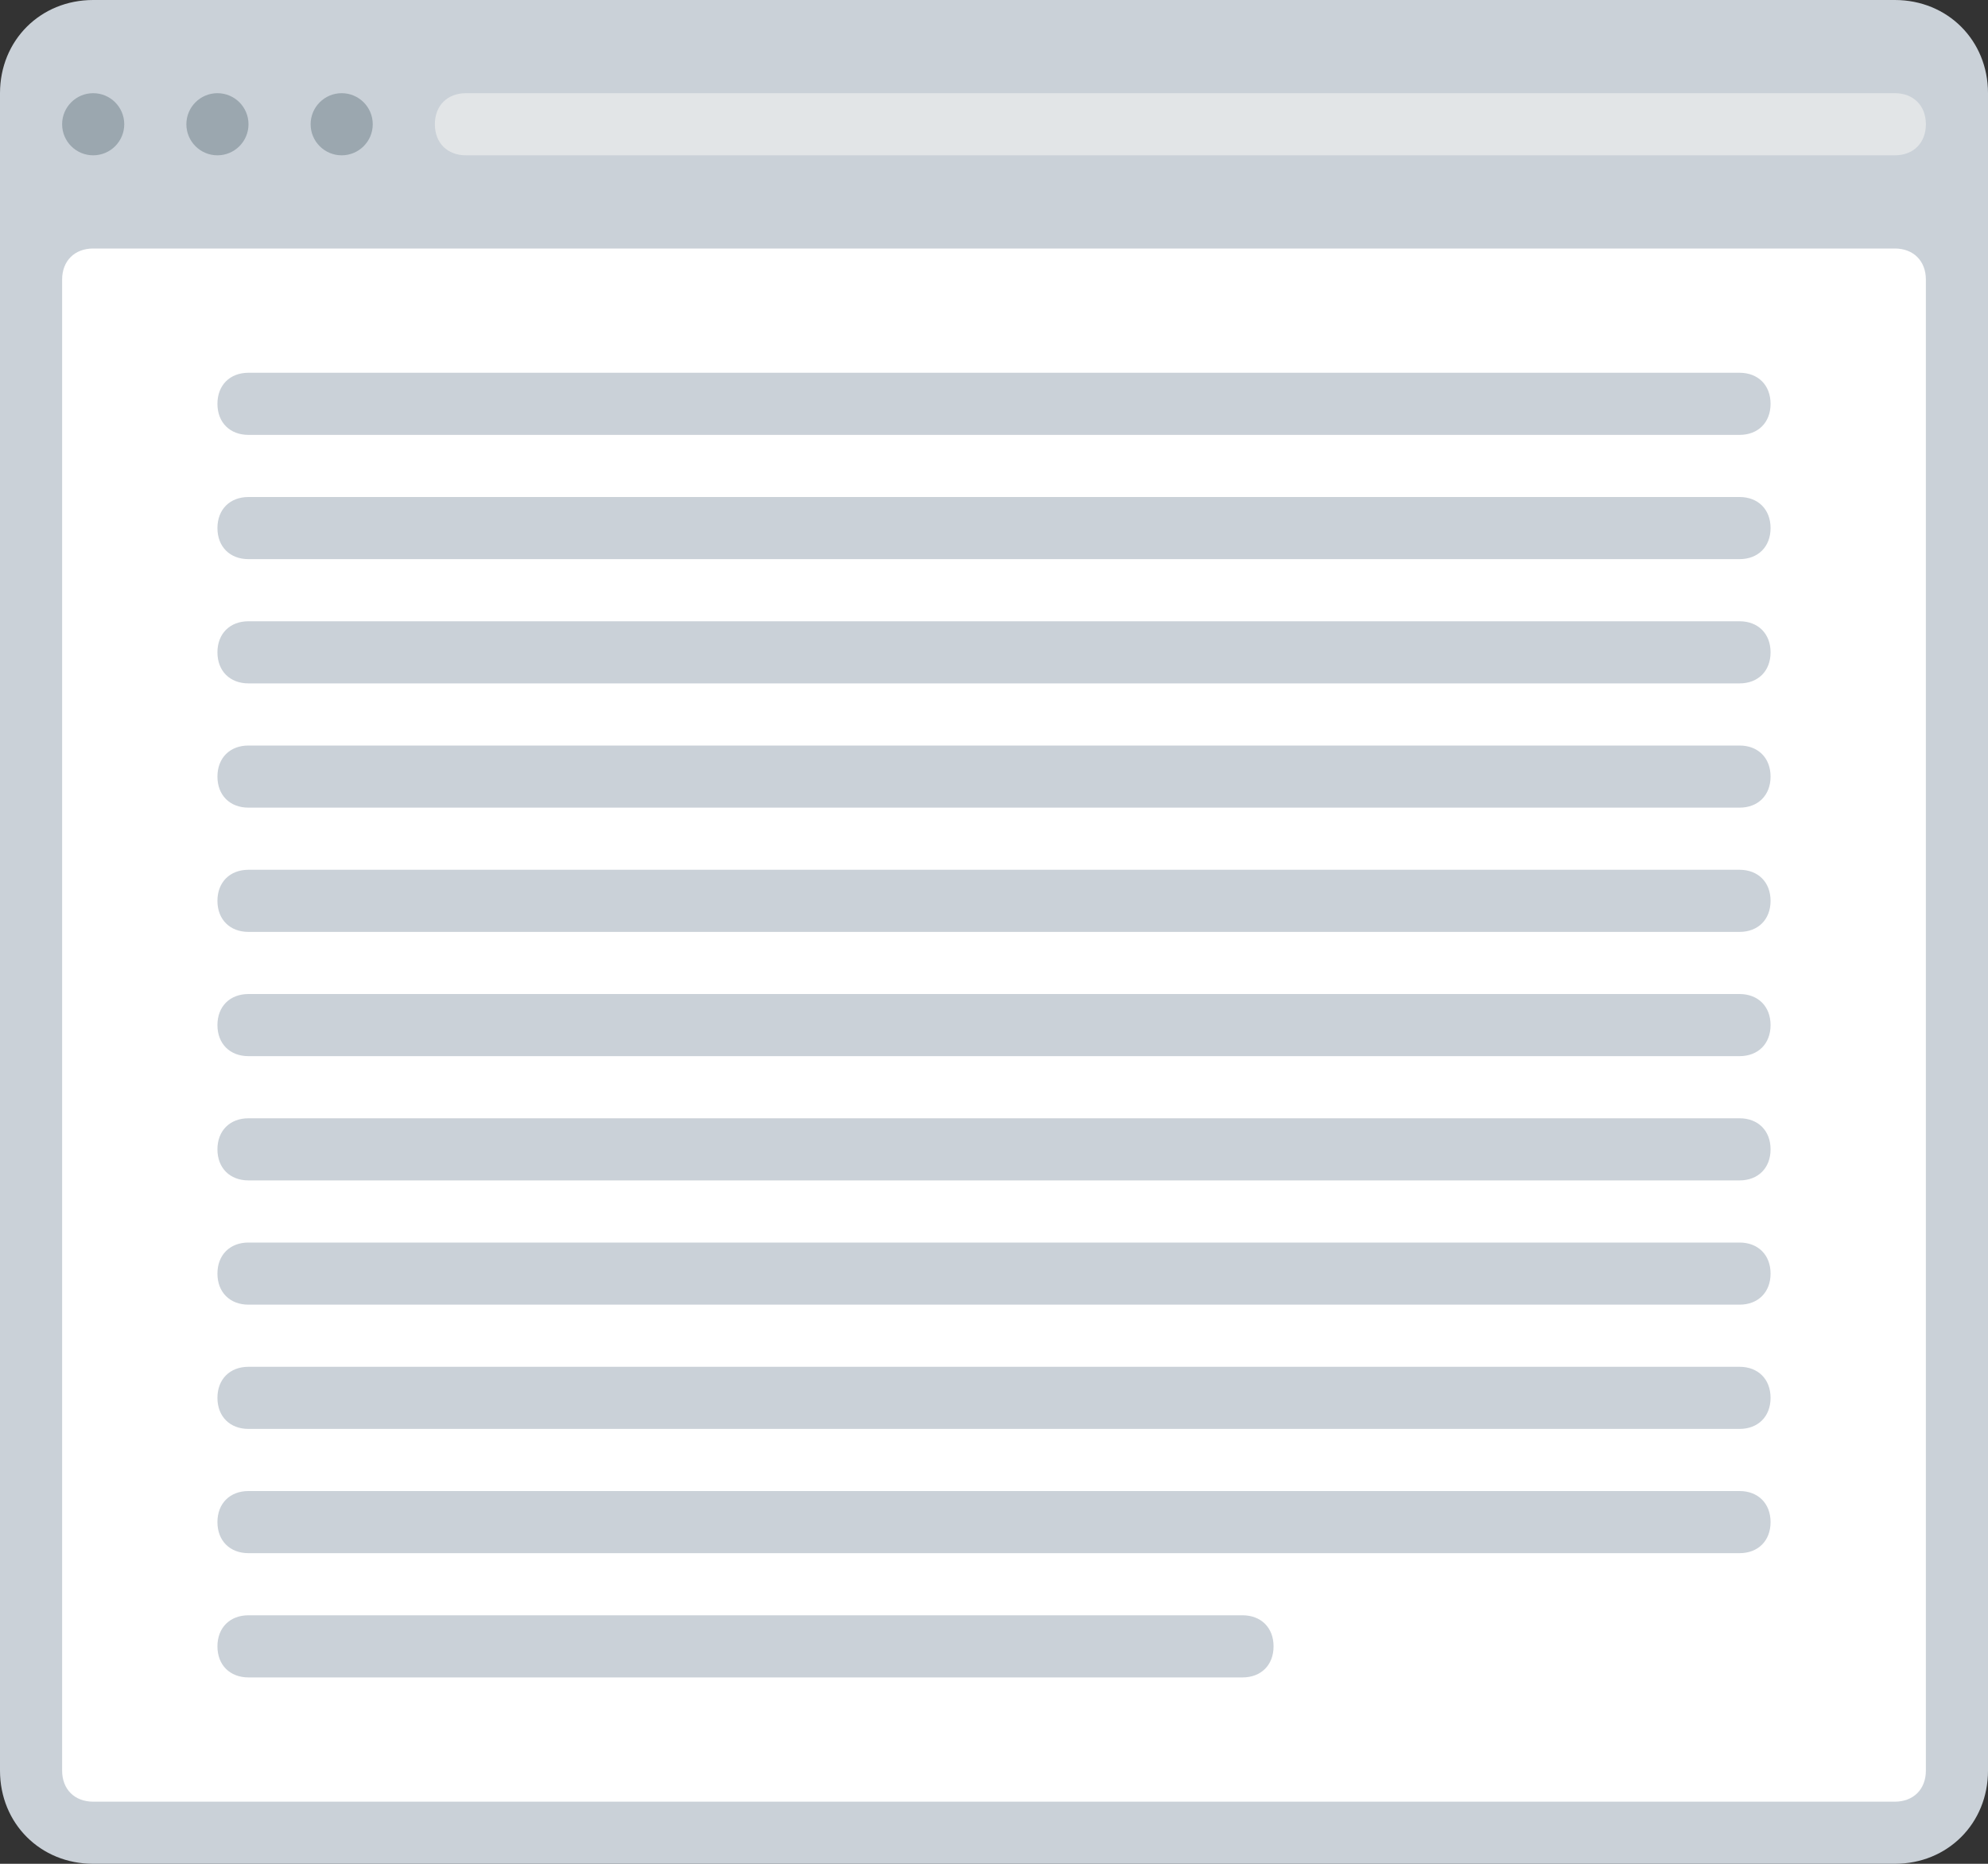 <?xml version="1.0" encoding="utf-8"?>
<!-- Generator: Adobe Illustrator 21.0.0, SVG Export Plug-In . SVG Version: 6.00 Build 0)  -->
<svg version="1.1" xmlns="http://www.w3.org/2000/svg" xmlns:xlink="http://www.w3.org/1999/xlink" x="0px" y="0px"
	 viewBox="0 0 64 60" style="enable-background:new 0 0 64 60;" xml:space="preserve">
<rect x="0" y="0" width="64" height="60" fill="#333333" stroke="none"/>
<style type="text/css">
	.st0{fill:#CAD1D8;}
	.st1{fill:#FFFFFF;}
	.st2{fill:#595A66;}
	.st3{fill:#9BA7AF;}
	.st4{fill:#E2E5E7;}
	.st5{fill:#ABE1FA;}
	.st6{fill:#FDBA4D;}
	.st7{fill:#F19F35;}
	.st8{fill:#3BB54A;}
	.st9{fill:#0E9347;}
	.st10{fill:#E6E7E8;}
	.st11{fill:#BCBEC0;}
	.st12{fill:#D1D3D4;}
	.st13{fill:#A7A9AC;}
	.st14{fill:#DCDDDE;}
	.st15{fill:#B1B3B6;}
	.st16{fill:#C7C8CA;}
	.st17{fill:#9D9FA2;}
	.st18{fill:#3689C9;}
	.st19{fill:#EE2C39;}
	.st20{fill:#FFFFFF;stroke:#595A66;stroke-width:2;stroke-miterlimit:10;}
	.st21{fill:#F19F36;}
	.st22{fill:#D4D5D6;}
	.st23{fill:#35363E;}
	.st24{fill:#CC202C;}
	.st25{fill:#1A70AC;}
	.st26{fill:#BD6428;}
	.st27{fill:#A35723;}
	.st28{fill:#A35623;}
	.st29{fill:#DDDFE1;}
	.st30{fill:#1B6FAB;}
	.st31{fill:#165D91;}
	.st32{fill:#699DC4;}
	.st33{fill:#6F707E;}
	.st34{fill:#4C9FD7;}
	.st35{fill:#748B9E;}
	.st36{fill:#78B6E4;}
</style>
<g id="Layer_62">
</g>
<g id="Layer_60">
</g>
<g id="Layer_59">
</g>
<g id="Layer_58">
</g>
<g id="Layer_57">
</g>
<g id="Layer_56">
</g>
<g id="Layer_55">
</g>
<g id="Layer_54">
</g>
<g id="Layer_53">
</g>
<g id="Layer_52">
</g>
<g id="Layer_51">
</g>
<g id="Layer_50">
</g>
<g id="Layer_49">
</g>
<g id="Layer_48">
</g>
<g id="Layer_47">
</g>
<g id="Layer_46">
</g>
<g id="Layer_45">
</g>
<g id="Layer_44">
</g>
<g id="Layer_43">
</g>
<g id="Layer_42">
</g>
<g id="Layer_41">
</g>
<g id="Layer_40">
</g>
<g id="Layer_39">
</g>
<g id="Layer_38">
</g>
<g id="Layer_37">
	<g>
		<path class="st0" d="M0,57V3c0-1.7,1.3-3,3-3h58c1.7,0,3,1.3,3,3v54c0,1.7-1.3,3-3,3H3C1.3,60,0,58.7,0,57z"/>
		<circle class="st3" cx="3" cy="4" r="1"/>
		<circle class="st3" cx="7" cy="4" r="1"/>
		<circle class="st3" cx="11" cy="4" r="1"/>
		<path class="st1" d="M3,8h58c0.6,0,1,0.4,1,1v48c0,0.6-0.4,1-1,1H3c-0.6,0-1-0.4-1-1V9C2,8.4,2.4,8,3,8z"/>
		<path class="st4" d="M61,5H15c-0.6,0-1-0.4-1-1v0c0-0.6,0.4-1,1-1h46c0.6,0,1,0.4,1,1v0C62,4.6,61.6,5,61,5z"/>
		<g>
			<path class="st0" d="M56,14L8,14c-0.6,0-1-0.4-1-1v0c0-0.6,0.4-1,1-1l48,0c0.6,0,1,0.4,1,1v0C57,13.6,56.6,14,56,14z"/>
			<path class="st0" d="M56,18H8c-0.6,0-1-0.4-1-1v0c0-0.6,0.4-1,1-1l48,0c0.6,0,1,0.4,1,1v0C57,17.6,56.6,18,56,18z"/>
			<path class="st0" d="M56,22L8,22c-0.6,0-1-0.4-1-1v0c0-0.6,0.4-1,1-1l48,0c0.6,0,1,0.4,1,1v0C57,21.6,56.6,22,56,22z"/>
			<path class="st0" d="M56,26H8c-0.6,0-1-0.4-1-1v0c0-0.6,0.4-1,1-1h48c0.6,0,1,0.4,1,1v0C57,25.6,56.6,26,56,26z"/>
			<path class="st0" d="M56,30L8,30c-0.6,0-1-0.4-1-1v0c0-0.6,0.4-1,1-1l48,0c0.6,0,1,0.4,1,1v0C57,29.6,56.6,30,56,30z"/>
			<path class="st0" d="M56,34L8,34c-0.6,0-1-0.4-1-1v0c0-0.6,0.4-1,1-1h48c0.6,0,1,0.4,1,1v0C57,33.6,56.6,34,56,34z"/>
			<path class="st0" d="M56,38H8c-0.6,0-1-0.4-1-1v0c0-0.6,0.4-1,1-1h48c0.6,0,1,0.4,1,1l0,0C57,37.6,56.6,38,56,38z"/>
			<path class="st0" d="M56,42L8,42c-0.6,0-1-0.4-1-1v0c0-0.6,0.4-1,1-1l48,0c0.6,0,1,0.4,1,1v0C57,41.6,56.6,42,56,42z"/>
			<path class="st0" d="M56,46H8c-0.6,0-1-0.4-1-1v0c0-0.6,0.4-1,1-1h48c0.6,0,1,0.4,1,1l0,0C57,45.6,56.6,46,56,46z"/>
			<path class="st0" d="M56,50L8,50c-0.6,0-1-0.4-1-1v0c0-0.6,0.4-1,1-1l48,0c0.6,0,1,0.4,1,1v0C57,49.6,56.6,50,56,50z"/>
			<path class="st0" d="M7,53L7,53c0-0.6,0.4-1,1-1h32c0.6,0,1,0.4,1,1l0,0c0,0.6-0.4,1-1,1H8C7.4,54,7,53.6,7,53z"/>
		</g>
	</g>
</g>
<g id="Layer_36">
</g>
<g id="Layer_35">
</g>
<g id="Layer_34">
</g>
<g id="Layer_33">
</g>
<g id="Layer_32">
</g>
<g id="Layer_31">
</g>
<g id="Layer_30">
</g>
<g id="Layer_29">
</g>
<g id="Layer_28">
</g>
<g id="Layer_27">
</g>
<g id="Layer_26">
</g>
<g id="Layer_25">
</g>
<g id="Layer_24">
</g>
<g id="Layer_23">
</g>
<g id="Layer_22">
</g>
<g id="Layer_21">
</g>
<g id="Layer_20">
</g>
<g id="Layer_19">
</g>
<g id="Layer_18">
</g>
<g id="Layer_17">
</g>
<g id="Layer_16">
</g>
<g id="Layer_15">
</g>
<g id="Layer_14">
</g>
<g id="Layer_13">
</g>
<g id="Layer_12">
</g>
<g id="Layer_11">
</g>
<g id="Layer_10">
</g>
<g id="Layer_9">
</g>
<g id="Layer_8">
</g>
<g id="Layer_7">
</g>
<g id="Layer_6">
</g>
<g id="Layer_5">
</g>
<g id="Layer_4">
</g>
<g id="Layer_3">
</g>
<g id="Layer_2">
</g>
</svg>
